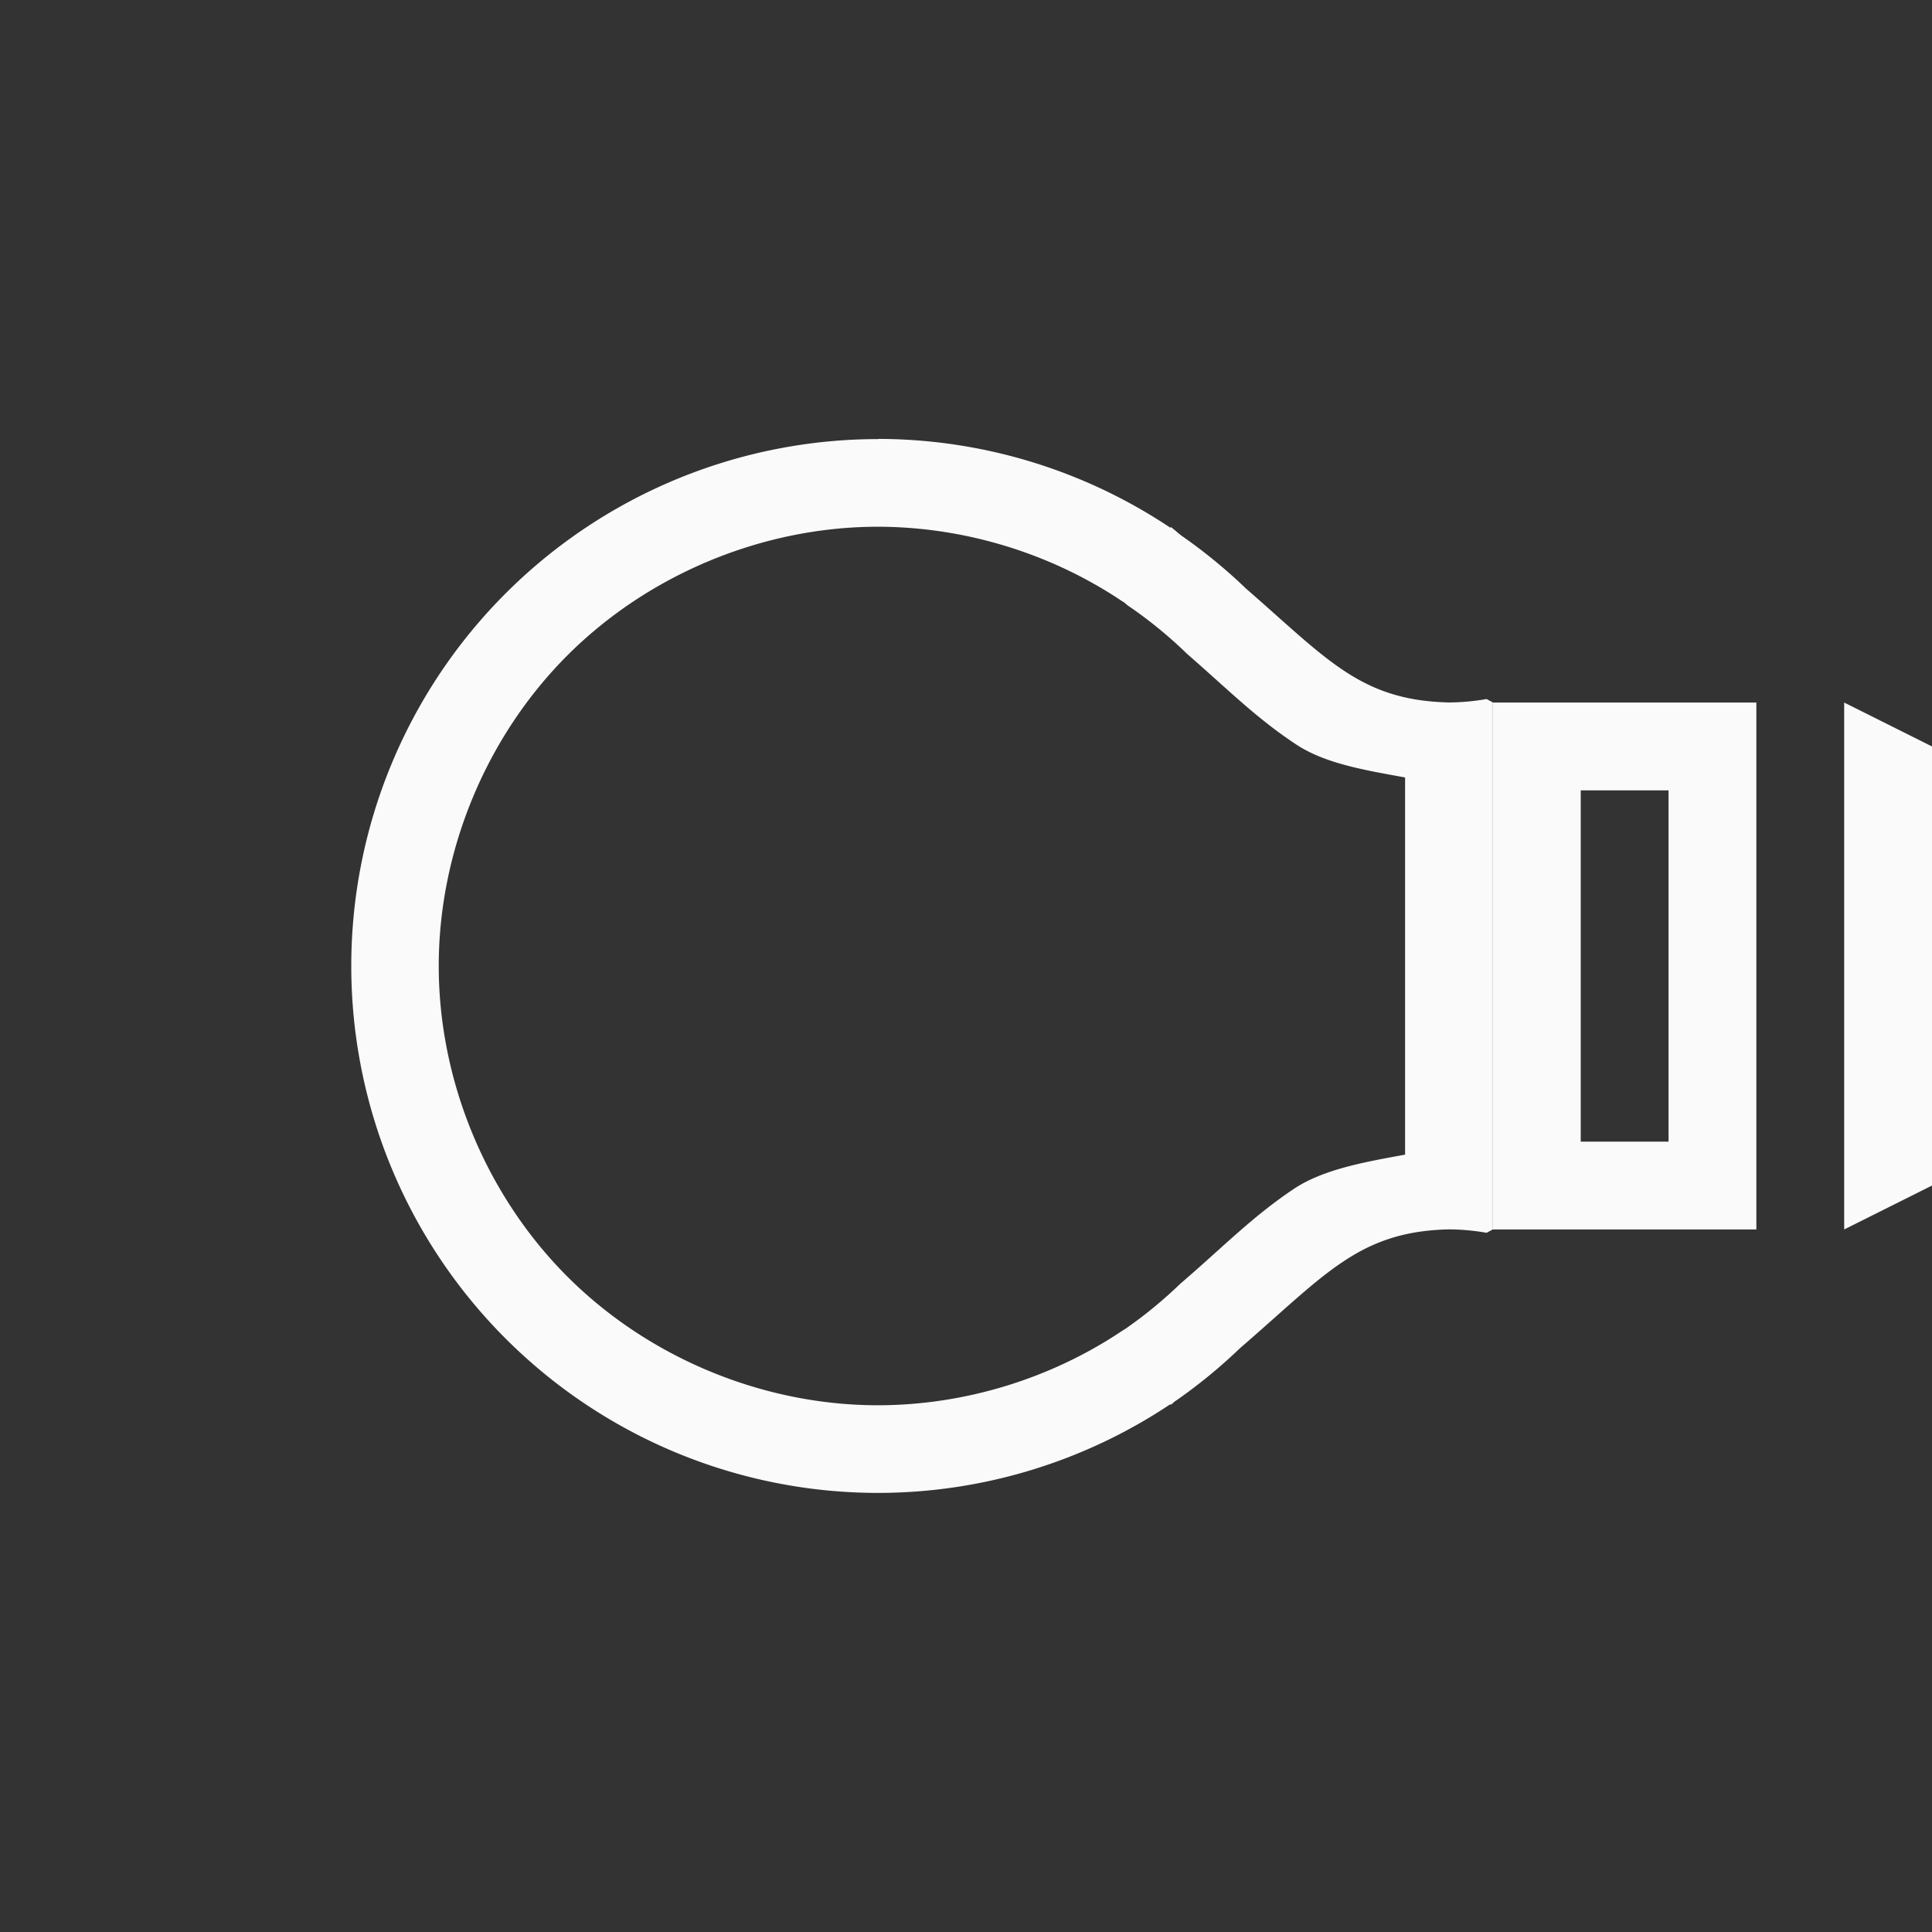 <svg height="22" viewBox="0 0 22 22" width="22" xmlns="http://www.w3.org/2000/svg"><rect x="0" y="0" width="22" height="22" fill="#333333" stroke="none"/><g fill="#fafafa" transform="matrix(0 1 1 0 0 0)"><path d="m10 5a6 6 0 0 0 -6 6 6 6 0 0 0 6 6 6 6 0 0 0 3.33-1.012l-.002.012c.023-.017.034-.03.057-.047a6 6 0 0 0 .004-.002 6 6 0 0 0 .732-.6c.971-.837 1.352-1.329 2.379-1.352.143.001.287.014.428.039l.072-.039v-6l-.072-.039c-.141.025-.284.038-.428.039-1.007-.023-1.386-.492-2.314-1.299a6 6 0 0 0 -.732-.6c-.048-.037-.074-.063-.125-.102l.002.014a6 6 0 0 0 -3.33-1.014zm0 .998c.981.002 1.96.3 2.775.846a.999.999 0 0 0 .029.018c.017.014.007.008.039.033a.999.999 0 0 0 .039.027c.216.15.421.318.611.5a.999.999 0 0 0 .035.033c.443.385.779.725 1.236 1.025.33.217.791.292 1.236.373v4.295c-.458.084-.931.166-1.268.391-.463.309-.804.659-1.266 1.057a.999.999 0 0 0 -.039.035c-.19.182-.395.35-.611.5a.999.999 0 0 0 -.043.027c-.816.545-1.794.843-2.775.844-1.309 0-2.611-.539-3.537-1.465-.926-.926-1.465-2.228-1.465-3.537 0-1.309.539-2.611 1.465-3.537s2.228-1.465 3.537-1.465z" transform="matrix(0 1 1 0 0 0)"/><g><path d="m8 21h6l-.5 1h-5z"/><path d="m8 17v3h6v-3zm1 1h4v1h-4z"/></g></g></svg>